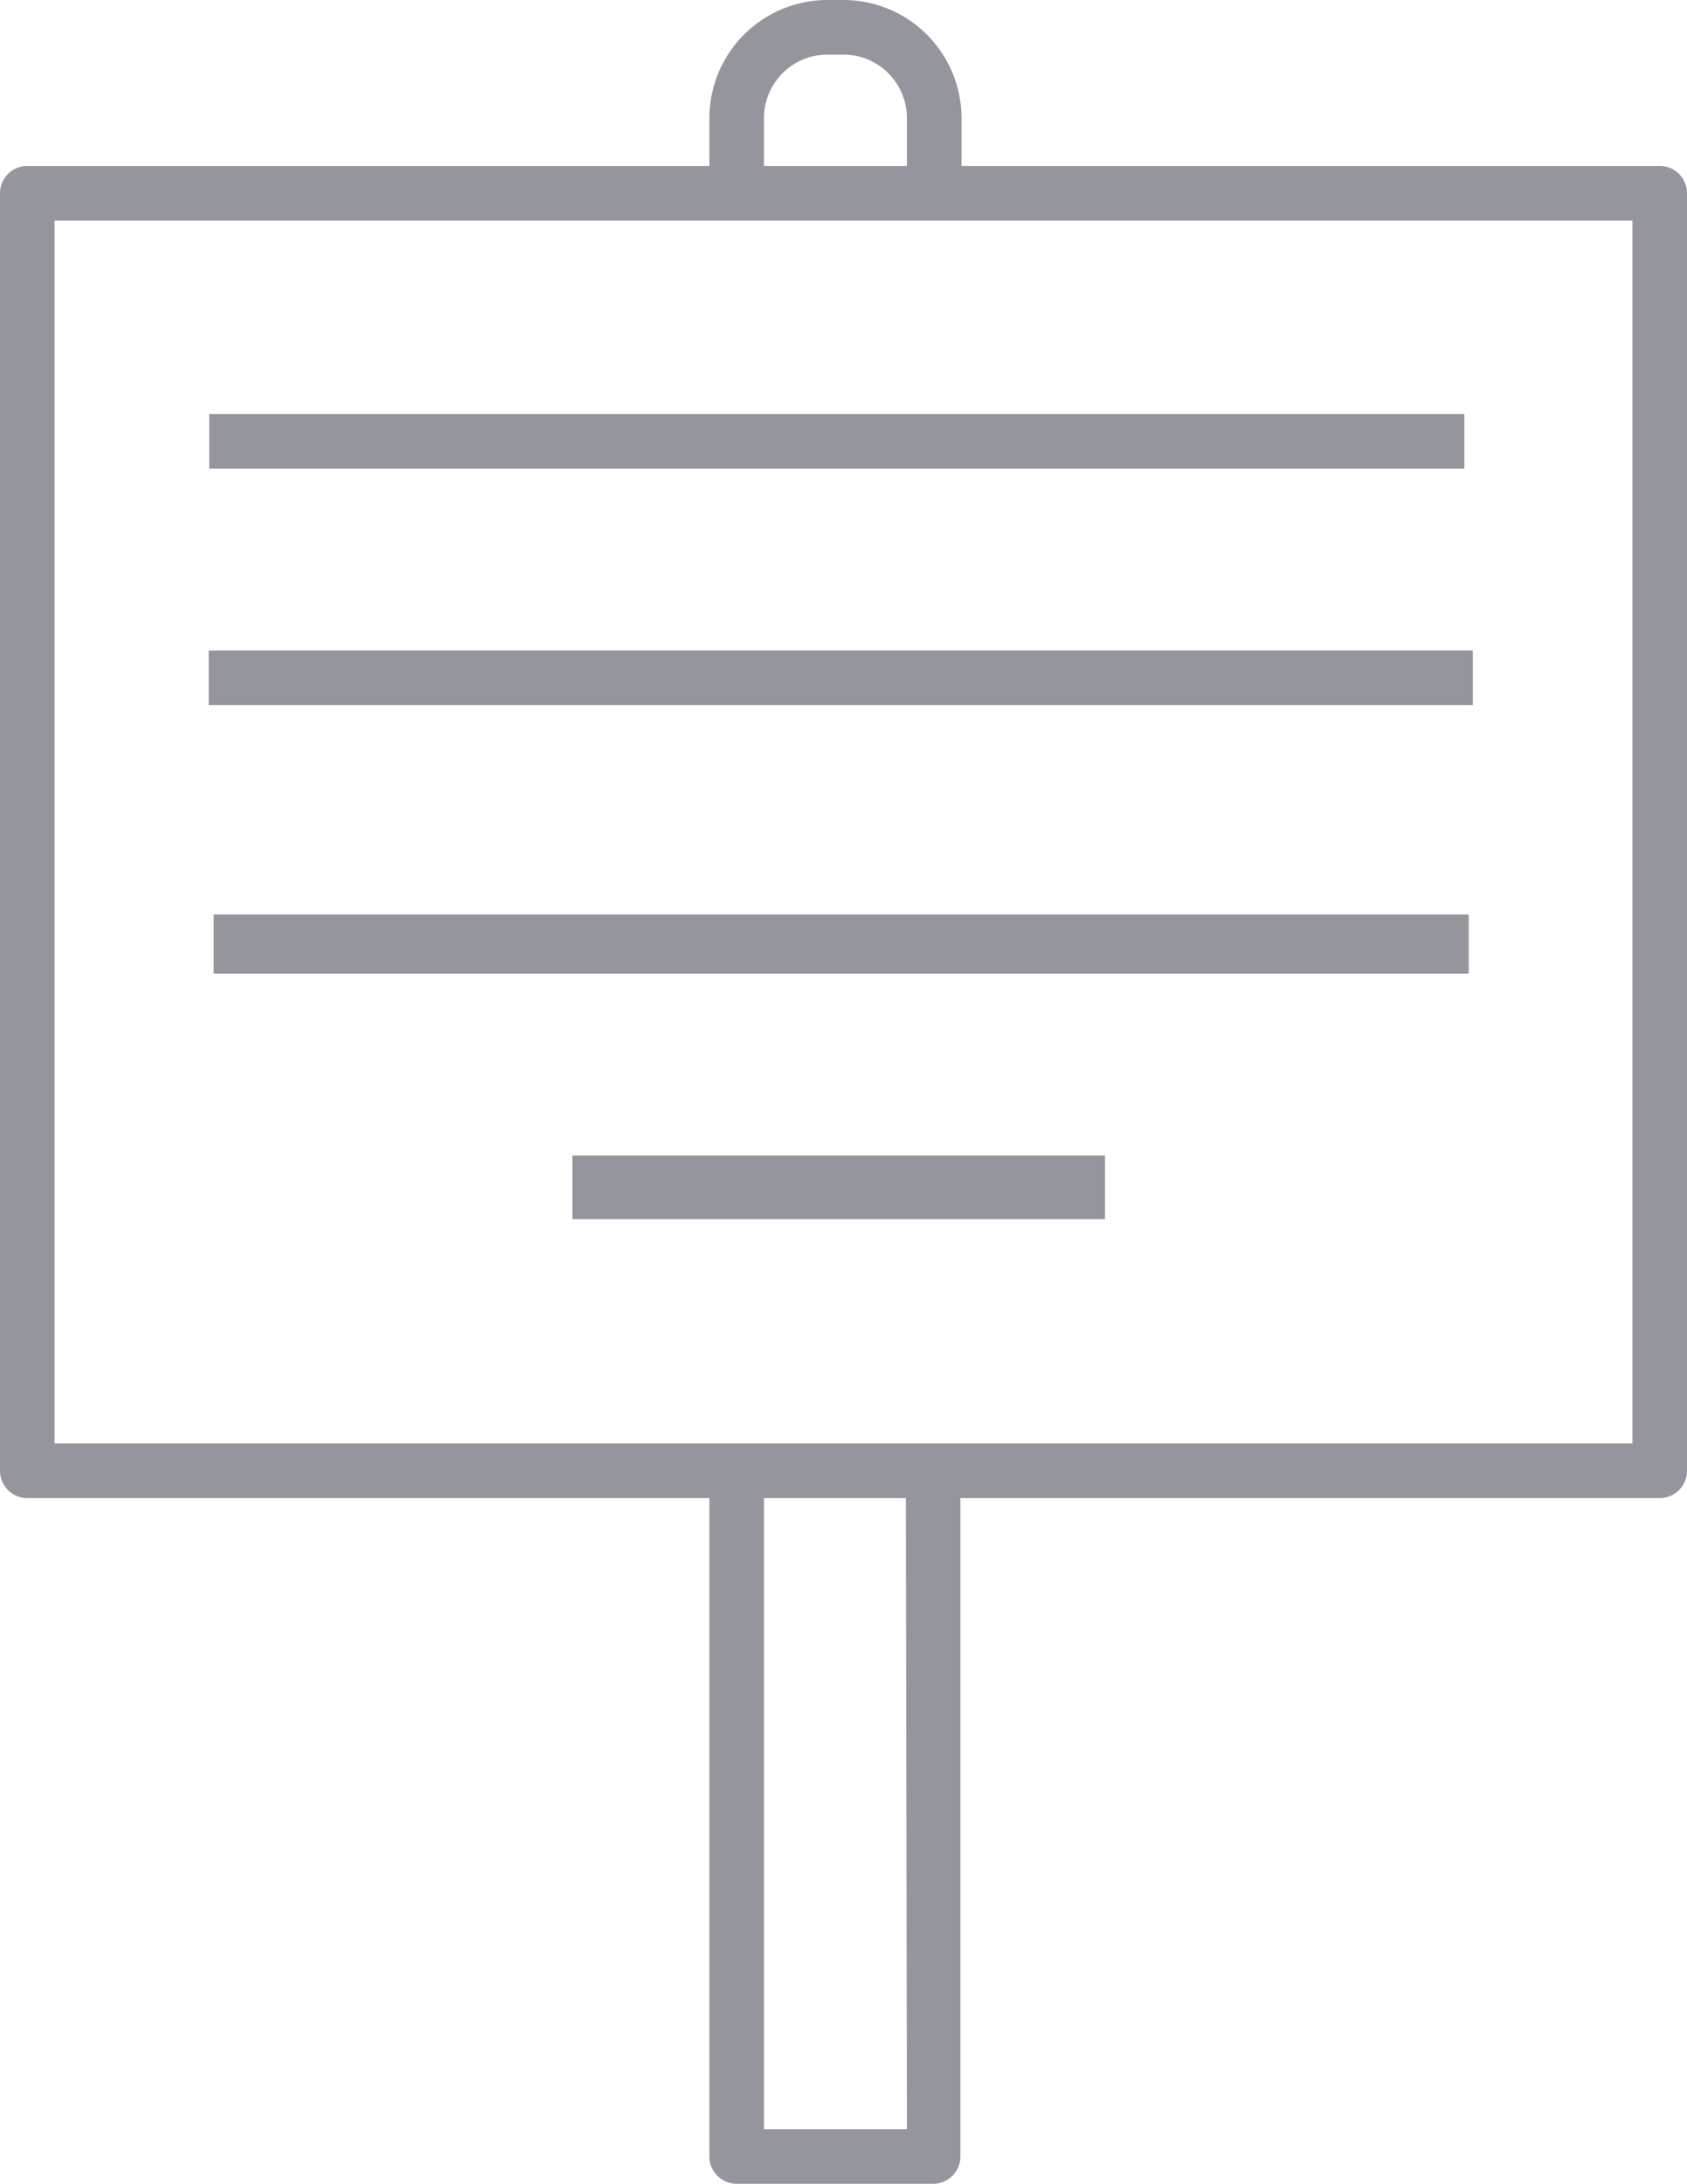 <svg xmlns="http://www.w3.org/2000/svg" viewBox="0 0 61.83 80"><defs><style>.cls-1{fill:#95959e;}</style></defs><title>icon-table</title><g id="Warstwa_2" data-name="Warstwa 2"><g id="Warstwa_1-2" data-name="Warstwa 1"><rect class="cls-1" x="20.98" y="42.33" width="19.52" height="2.33"/><path class="cls-1" d="M60.83,6.08H35.24V4.32A4.33,4.33,0,0,0,30.92,0h-.55A4.33,4.33,0,0,0,26,4.32V6.08H1a1,1,0,0,0-1,1V53.88a1,1,0,0,0,1,1H26V79a1,1,0,0,0,1,1h7.2a1,1,0,0,0,1-1V54.88H60.83a1,1,0,0,0,1-1V7.08A1,1,0,0,0,60.83,6.08ZM28,4.32A2.33,2.33,0,0,1,30.37,2h.55a2.33,2.33,0,0,1,2.32,2.32V6.08H28ZM33.24,78H28V54.88h5.2ZM59.83,52.88H2V8.08H59.83Z"/><rect class="cls-1" x="7.67" y="15.17" width="46" height="2"/><rect class="cls-1" x="7.83" y="33.5" width="46" height="2.17"/><rect class="cls-1" x="7.65" y="23.83" width="46.33" height="2"/></g></g></svg>
